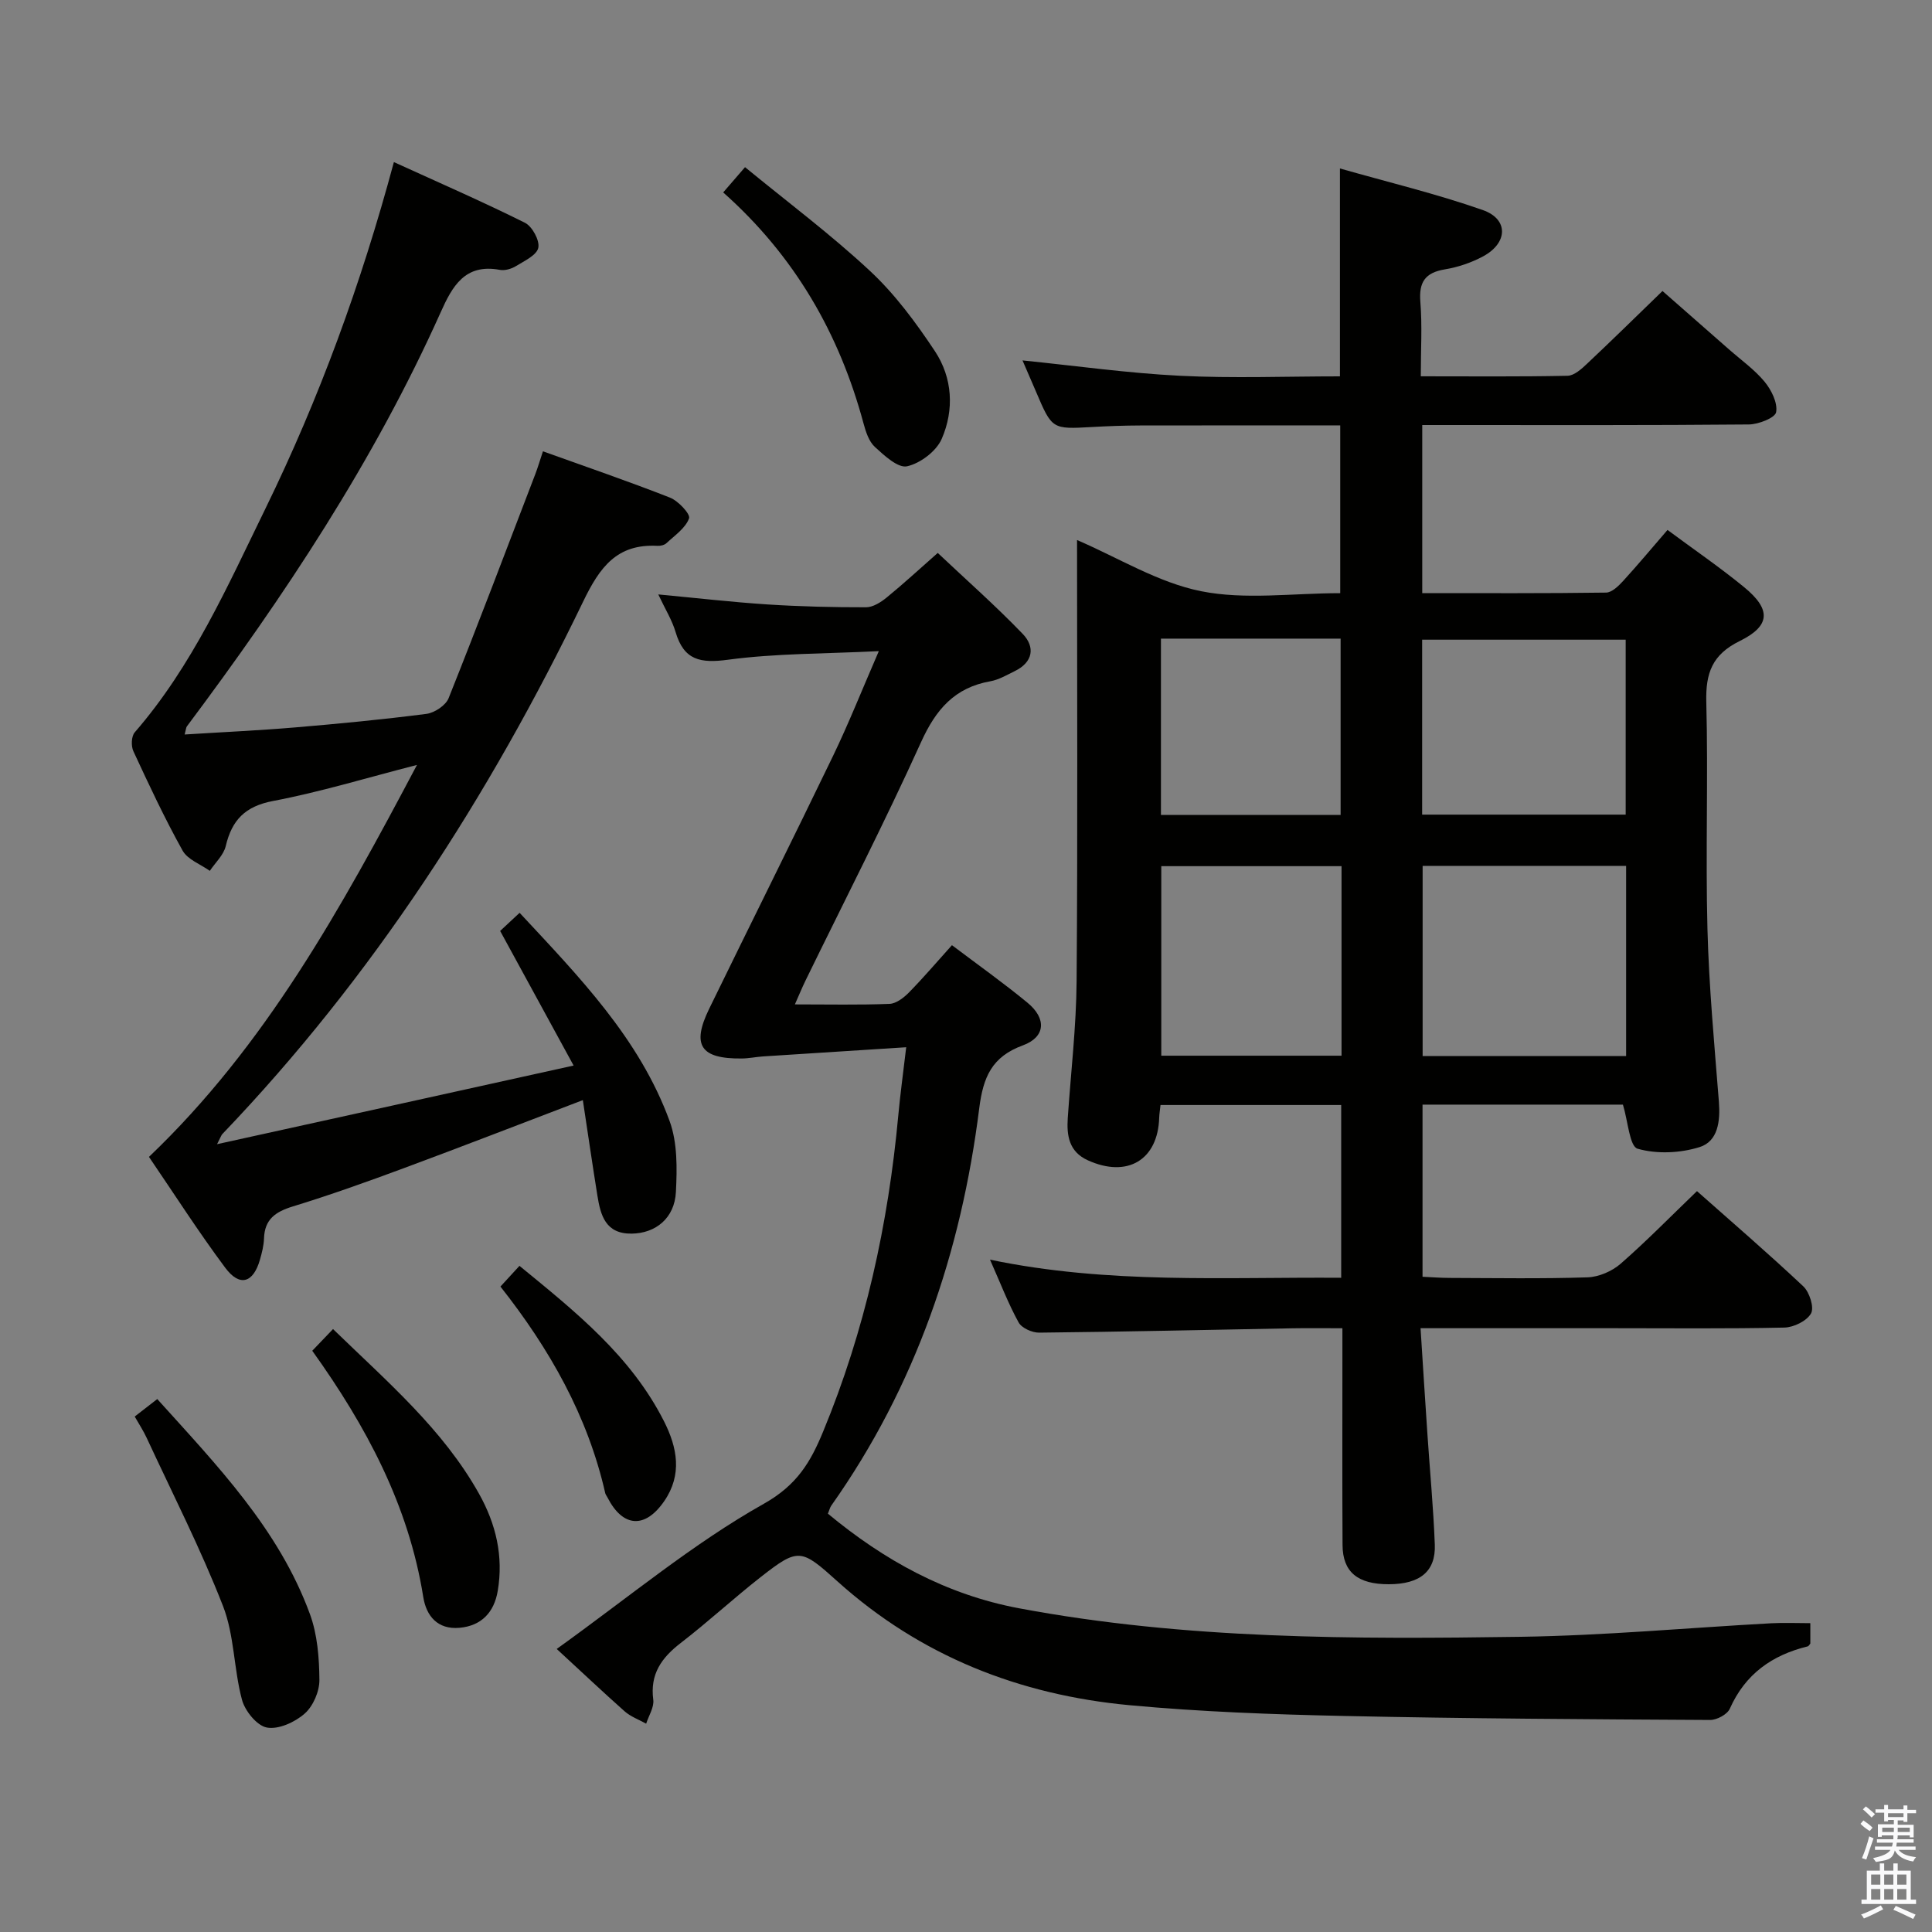 <svg enable-background="new 0 0 400 400" viewBox="0 0 400 400" xmlns="http://www.w3.org/2000/svg"><rect x="0" y="0" width="400" height="400" fill="#808080" stroke="none"/><path d="m385.2 377.6.6-.7c.6.4 1.3.9 1.9 1.5l-.6.7c-.8-.5-1.4-1-1.9-1.5zm.3 7.1c.6-1.4 1.1-2.9 1.5-4.5.3.1.6.3.9.4-.5 1.4-1 2.9-1.5 4.4zm.2-10.1.6-.6c.7.5 1.3 1.1 1.9 1.6l-.7.7c-.6-.6-1.2-1.2-1.8-1.7zm8.4-.8h.8v.9h1.8v.7h-1.8v1.8h-.8v-.3h-1.2v.9h3.3v2.6h-.8v-.4h-2.5c0 .3 0 .6-.1.8h3.4v.7h-3.5c0 .3-.1.6-.1.8h4v.7h-3.5c.7.9 1.9 1.3 3.6 1.5-.2.2-.4.5-.6.9-1.9-.3-3.2-1.1-3.8-2.3-.5 2.1-1.8 2-3.9 2.4-.2-.3-.4-.5-.6-.8 1.9-.4 3.1-.9 3.6-1.7h-3.2v-.7h3.5c.1-.2.1-.5.2-.8h-3.3v-.7h3.4c0-.2 0-.5 0-.8h-2.4v.3h-.8v-2.6h3.3v-.9h-1.2v.3h-.8v-1.8h-1.8v-.7h1.8v-.9h.8v.9h3.2zm-4.4 5.5h2.4c0-.3 0-.6 0-.9h-2.4zm1.2-3.1h3.2v-.8h-3.2zm4.4 2.2h-2.4v.9h2.5v-.9z" fill="#fafafb"/><path d="m389.2 385.8h.9v1.5h1.9v-1.5h.9v1.5h2.7v6h1.1v.9h-11.3v-.9h1.1v-6h2.7zm.2 8.7.5.8c-1.2.6-2.5 1.3-4 1.9-.2-.3-.3-.6-.6-.8 1.6-.6 3-1.3 4.1-1.9zm-2-4.3h1.9v-2.1h-1.9zm0 3.1h1.9v-2.2h-1.9zm2.7-3.1h1.9v-2.1h-1.9zm0 3.1h1.9v-2.2h-1.9zm2.4 1.3c1.4.6 2.7 1.2 4.1 1.8l-.5.9c-1.5-.7-2.8-1.4-4.1-1.9zm2.2-6.5h-1.9v2.1h1.9zm-1.9 5.2h1.9v-2.2h-1.9z" fill="#fafafb"/><g fill="#010100"><path d="m277.93 275c-3.76 0-7.05-.05-10.34.01-17.48.32-34.95.72-52.43.9-1.46.02-3.63-.95-4.27-2.12-2.15-3.9-3.75-8.11-5.92-12.99 24.45 5.1 48.48 3.58 72.71 3.75 0-12.18 0-23.79 0-35.77-12.46 0-24.86 0-37.41 0-.1.99-.24 1.79-.27 2.6-.25 8.78-6.59 12.57-14.79 8.84-3.87-1.76-4.39-5.07-4.14-8.76.64-9.45 1.76-18.89 1.83-28.34.24-30.49.09-60.98.09-91.31 8.58 3.69 16.79 8.81 25.67 10.59 9.12 1.83 18.89.41 28.82.41 0-11.61 0-22.96 0-34.73-13.84 0-27.63-.02-41.41.01-3.33.01-6.66.13-9.99.32-8.26.46-8.26.49-11.59-7.33-.91-2.12-1.83-4.24-2.79-6.46 11.06 1.12 21.81 2.64 32.6 3.18 10.95.55 21.94.12 33.12.12 0-14.21 0-28.07 0-43.04 10 2.85 19.97 5.24 29.58 8.61 5.35 1.88 5.21 6.78.11 9.56-2.44 1.32-5.23 2.27-7.97 2.72-4.1.68-5.4 2.65-5.07 6.74.4 4.92.09 9.9.09 15.4 10.49 0 20.44.1 30.38-.11 1.38-.03 2.9-1.41 4.04-2.49 5.09-4.79 10.08-9.69 15.62-15.06 4.37 3.83 9.06 7.95 13.75 12.07 2.5 2.2 5.28 4.17 7.38 6.7 1.41 1.71 2.74 4.37 2.4 6.31-.2 1.18-3.65 2.53-5.65 2.55-20.64.19-41.3.12-61.97.12-1.79 0-3.58 0-5.65 0v34.8c12.85 0 25.46.07 38.07-.11 1.19-.02 2.55-1.35 3.5-2.38 3.12-3.42 6.09-6.98 9.21-10.59 5.52 4.09 10.88 7.76 15.88 11.86 5.6 4.6 5.47 7.99-.95 11.15-5.68 2.79-7.05 6.63-6.9 12.6.41 15.65-.17 31.33.24 46.99.31 11.95 1.43 23.88 2.37 35.81.31 3.98-.19 8.15-3.96 9.35-4.01 1.27-8.89 1.49-12.87.35-1.67-.48-1.98-5.66-3.04-9.13-13.3 0-27.22 0-41.49 0v35.64c1.84.08 3.76.24 5.68.24 9.5.03 19 .19 28.49-.12 2.33-.08 5.06-1.26 6.84-2.81 5.36-4.68 10.35-9.79 15.81-15.04 7.22 6.4 14.77 12.9 22.02 19.72 1.28 1.21 2.28 4.35 1.6 5.59-.87 1.57-3.59 2.9-5.54 2.94-11.83.26-23.66.13-35.49.13-12.99 0-25.97 0-39.82 0 .48 7.5.93 14.71 1.42 21.92.51 7.62 1.24 15.24 1.53 22.87.22 5.57-3.07 8.2-9.49 8.22-6.46.02-9.58-2.51-9.61-8.12-.08-13-.02-26-.03-38.99 0-1.79 0-3.58 0-5.89zm16.61-95.73v39.38h42.13c0-13.3 0-26.32 0-39.38-14.21 0-28.09 0-42.13 0zm-.1-10.61h42.14c0-12.36 0-24.38 0-36.22-14.29 0-28.15 0-42.14 0zm-16.69 10.67c-12.72 0-25.08 0-37.32 0v39.24h37.32c0-13.14 0-25.93 0-39.24zm-37.39-47.11v36.5h37.2c0-12.3 0-24.33 0-36.5-12.51 0-24.63 0-37.2 0z"/><path d="m115.26 341.4c15.09-10.83 28.22-21.82 42.88-30.06 6.92-3.89 9.7-8.7 12.27-14.92 8.7-21.03 13.5-42.97 15.58-65.57.39-4.26.98-8.5 1.63-14.03-10.25.66-19.94 1.27-29.63 1.9-1.49.1-2.96.42-4.45.43-8.5.08-10.39-2.74-6.72-10.28 8.52-17.48 17.21-34.87 25.66-52.38 3.22-6.68 5.96-13.59 9.47-21.68-11.19.56-21.31.45-31.23 1.78-5.74.77-9.12.1-10.84-5.71-.74-2.51-2.18-4.8-3.59-7.81 7.9.74 15.22 1.59 22.57 2.07 6.8.44 13.63.6 20.44.59 1.43 0 3.06-1.03 4.25-2 3.47-2.83 6.77-5.88 10.6-9.25 5.91 5.58 11.99 10.94 17.59 16.76 2.61 2.71 2.16 5.86-1.65 7.71-1.64.8-3.3 1.79-5.05 2.1-7.4 1.31-11.29 5.85-14.34 12.59-7.54 16.64-15.89 32.91-23.91 49.34-.7 1.43-1.3 2.91-2.22 4.97 7.04 0 13.33.14 19.61-.11 1.38-.06 2.95-1.28 4.02-2.37 3.01-3.07 5.8-6.35 8.89-9.78 5.4 4.08 10.68 7.82 15.65 11.92 3.99 3.29 3.71 7.11-.96 8.82-6.42 2.35-8.22 6.54-9.04 13.03-3.73 29.76-13.16 57.55-30.63 82.26-.28.39-.38.9-.7 1.67 11.65 9.66 24.48 16.76 39.59 19.59 34.4 6.45 69.17 6.41 103.93 5.9 17.27-.26 34.52-1.86 51.79-2.8 2.62-.14 5.25-.02 8.09-.02v4.22c-.14.15-.31.53-.56.59-7.37 1.8-12.93 5.73-16.11 12.9-.52 1.18-2.67 2.33-4.06 2.33-25.31-.14-50.62-.28-75.92-.83-14.79-.32-29.61-.86-44.33-2.23-22.75-2.12-43.26-10.17-60.45-25.64-7.52-6.77-8.06-7.01-15.88-.89-5.63 4.41-10.9 9.29-16.56 13.65-3.97 3.06-6.39 6.43-5.69 11.74.21 1.57-.94 3.31-1.47 4.97-1.5-.84-3.2-1.45-4.46-2.56-4.47-3.97-8.82-8.09-14.06-12.91z"/><path d="m118.76 220.61c-5.39-9.87-10.2-18.69-15.21-27.87 1.1-1.02 2.4-2.24 4.03-3.75 12.3 13.22 24.79 25.99 31.05 43.1 1.64 4.48 1.56 9.8 1.31 14.69-.27 5.43-4.19 8.56-9.14 8.63-5.43.08-6.46-3.78-7.12-7.9-1.04-6.47-1.98-12.96-3.01-19.74-12.91 4.92-24.93 9.59-37.02 14.07-7.62 2.83-15.29 5.57-23.05 7.95-3.58 1.1-5.82 2.66-5.94 6.62-.05 1.47-.43 2.96-.84 4.39-1.38 4.83-4.19 5.7-7.19 1.67-5.54-7.43-10.54-15.25-15.79-22.95 24.16-23.05 39.76-51.43 55.49-81.15-10.56 2.71-20.07 5.62-29.78 7.46-5.79 1.1-8.53 3.93-9.81 9.33-.44 1.87-2.16 3.44-3.3 5.14-1.92-1.37-4.6-2.33-5.64-4.2-3.72-6.68-6.97-13.63-10.19-20.58-.49-1.06-.42-3.08.28-3.89 11.95-13.76 19.21-30.25 27.08-46.36 11.1-22.73 19.77-46.4 26.58-71.71 9.29 4.24 18.32 8.17 27.13 12.56 1.51.75 3.09 3.66 2.77 5.18-.32 1.53-2.88 2.72-4.62 3.79-.94.58-2.31.98-3.36.78-7.21-1.34-9.82 3.39-12.23 8.78-13.82 30.84-32.38 58.79-52.55 85.74-.17.23-.17.59-.46 1.68 7.77-.49 15.3-.83 22.8-1.46 9.1-.77 18.2-1.64 27.26-2.81 1.68-.22 3.99-1.75 4.59-3.25 6.15-15.4 12.02-30.91 17.95-46.39.52-1.37.94-2.78 1.58-4.72 8.96 3.22 17.71 6.21 26.31 9.59 1.72.68 4.26 3.41 3.94 4.29-.73 2.02-2.96 3.53-4.68 5.14-.43.4-1.26.59-1.88.55-8.37-.44-11.92 4.4-15.35 11.51-19.5 40.37-43.57 77.75-74.72 110.28-.21.22-.3.55-1.09 2.09 24.82-5.45 48.71-10.73 73.82-16.28z"/><path d="m149.73 39.84c1.5-1.74 2.58-2.98 4.52-5.23 8.72 7.16 17.73 13.89 25.91 21.52 5.15 4.8 9.48 10.67 13.4 16.57 3.66 5.52 4.03 12.16 1.41 18.17-1.11 2.55-4.43 5.06-7.17 5.67-1.87.42-4.72-2.22-6.67-4.01-1.24-1.14-1.88-3.14-2.35-4.88-5.01-18.58-14.23-34.64-29.05-47.81z"/><path d="m27.89 293.28c1.59-1.23 3.01-2.33 4.67-3.62 12.38 13.74 25.17 26.93 31.61 44.53 1.55 4.23 1.92 9.05 1.96 13.61.02 2.38-1.29 5.44-3.06 6.99-2.01 1.77-5.39 3.32-7.81 2.88-2.06-.37-4.54-3.43-5.16-5.75-1.71-6.37-1.57-13.36-3.93-19.41-4.62-11.85-10.43-23.23-15.79-34.79-.68-1.48-1.58-2.84-2.49-4.44z"/><path d="m68.95 275.17c11.33 11 22.76 20.75 30.22 34.08 3.54 6.32 5.09 12.98 3.88 20.14-.74 4.38-3.33 7.22-7.92 7.63-4.54.4-6.88-2.46-7.5-6.39-3.03-19-11.83-35.4-22.98-50.97 1.46-1.54 2.7-2.82 4.3-4.49z"/><path d="m103.61 266.37c1.38-1.5 2.48-2.7 3.94-4.29 11.54 9.45 23.08 18.63 29.94 32.21 2.74 5.42 3.8 11.02.04 16.49-3.97 5.79-8.59 5.47-11.76-.75-.15-.3-.38-.57-.46-.88-3.63-16.02-11.55-29.91-21.7-42.78z"/></g></svg>
